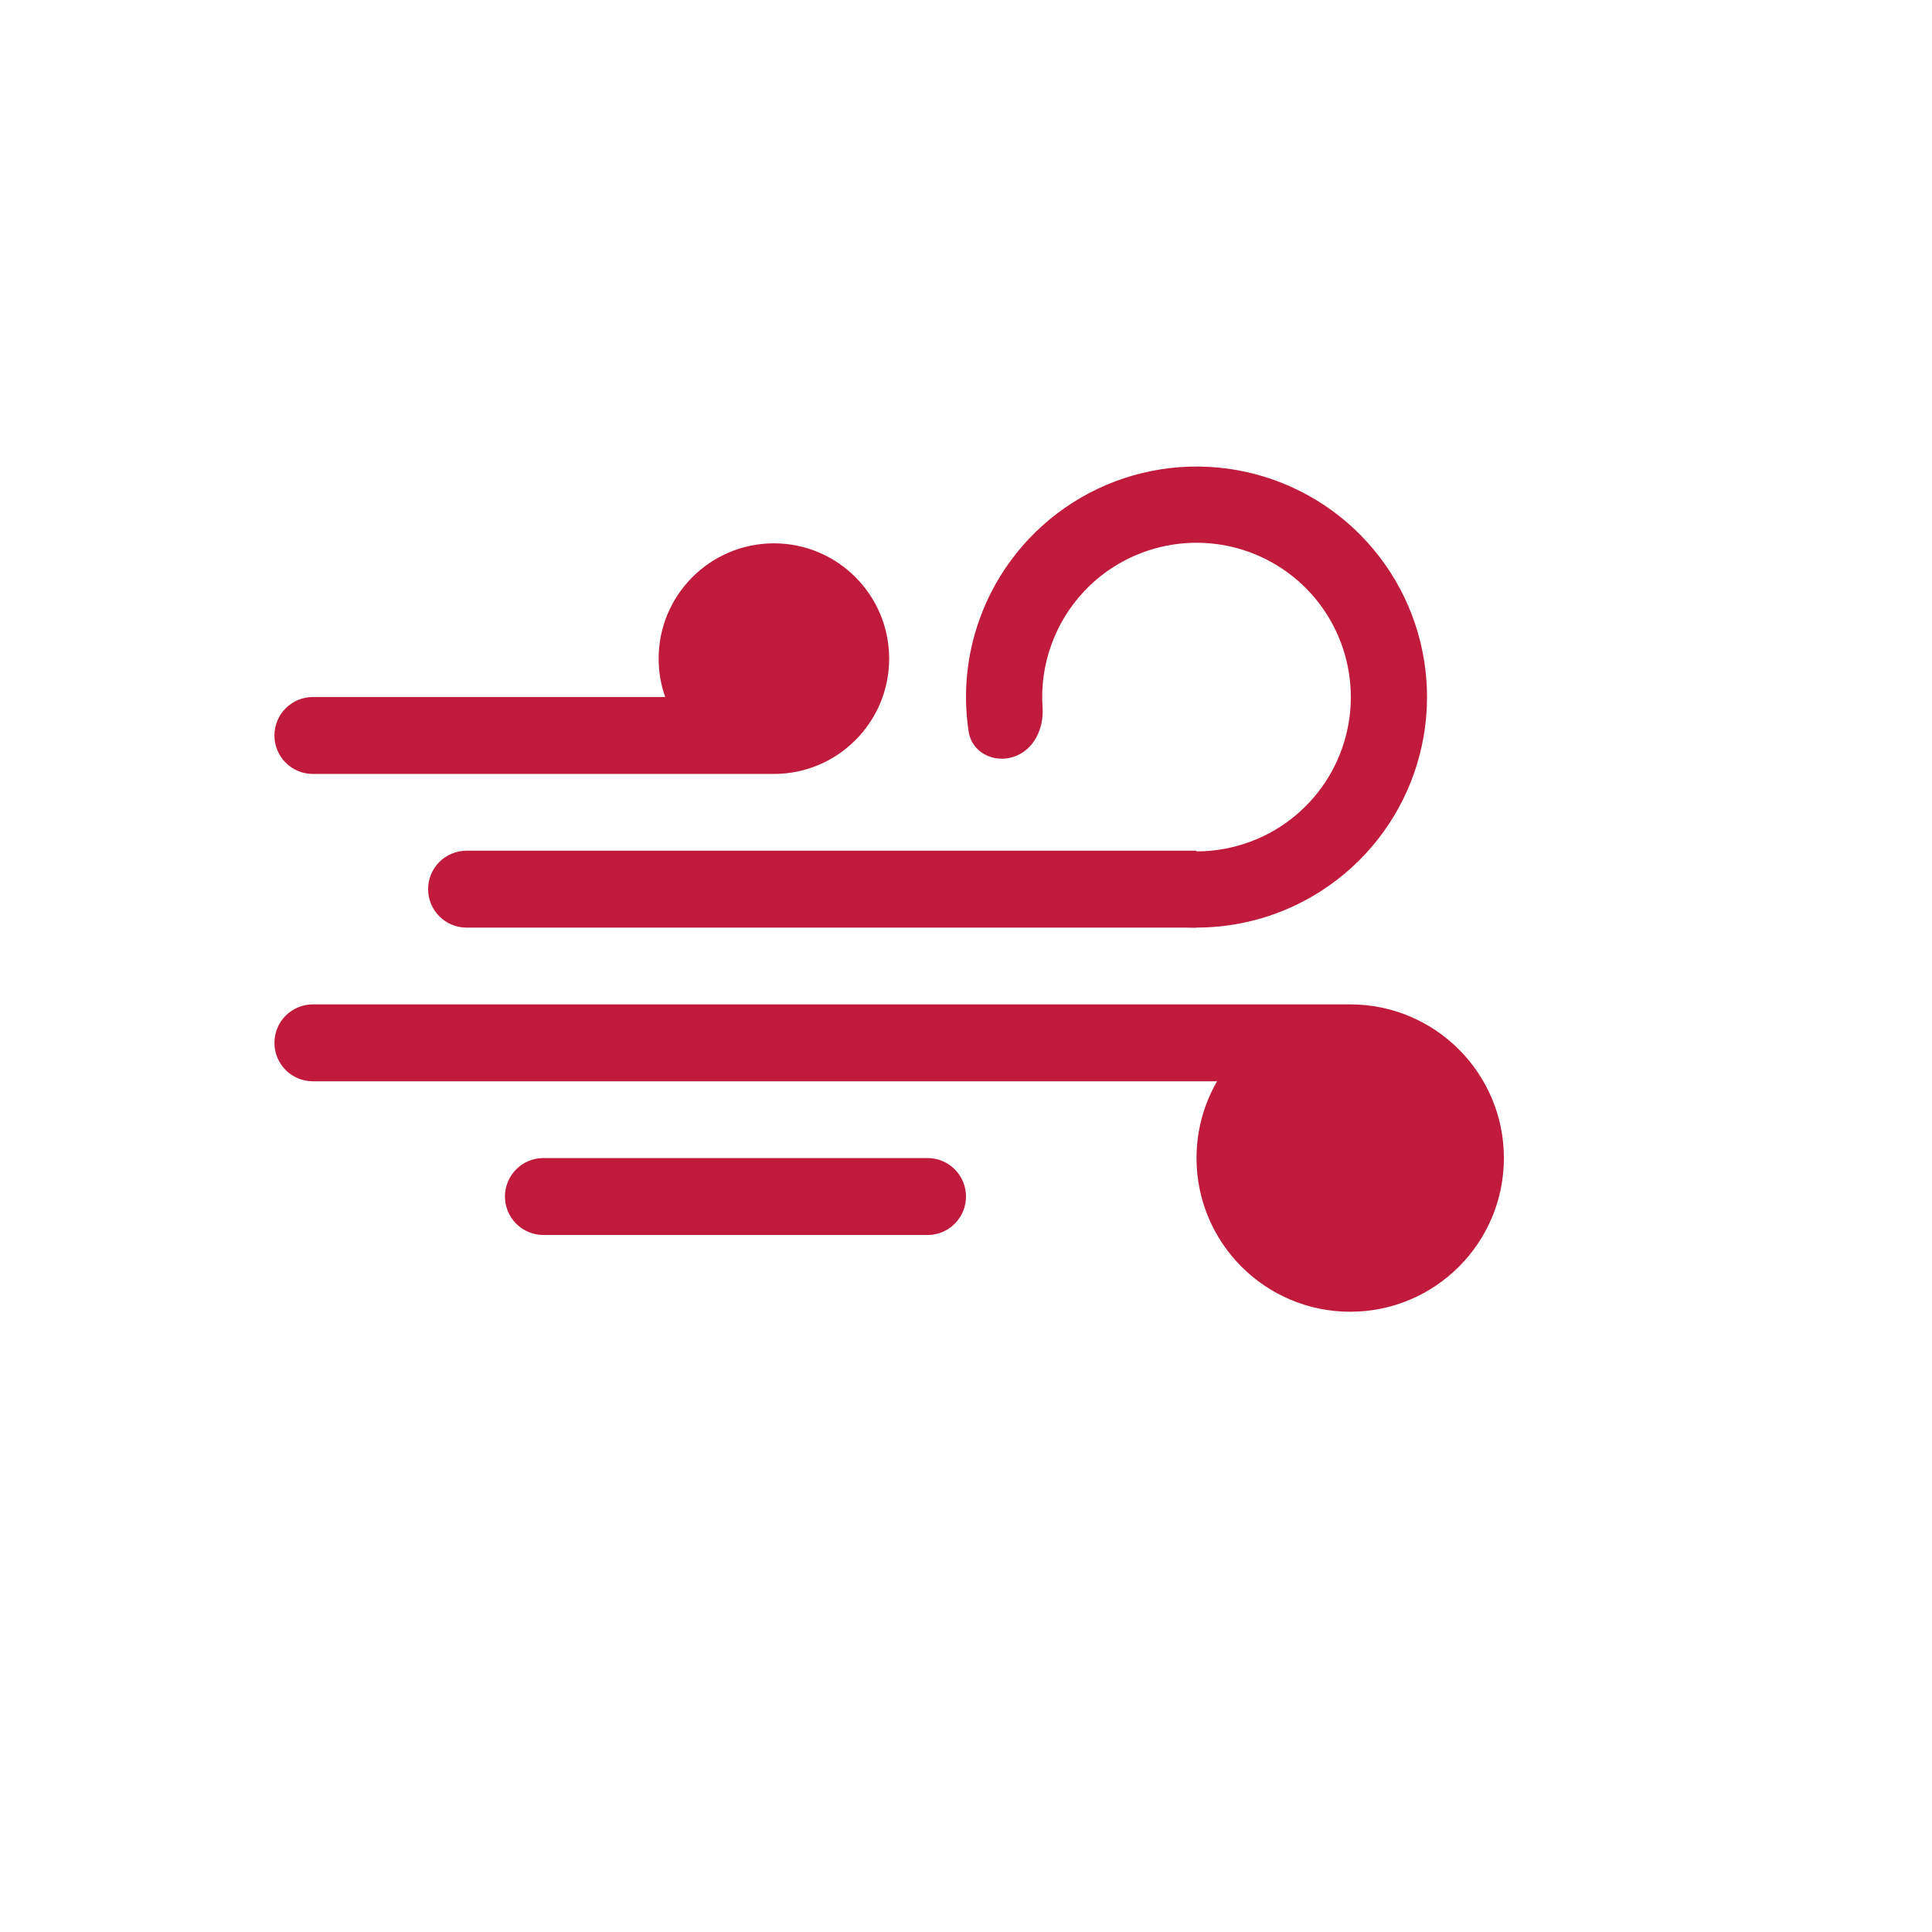 <svg width="22" height="22" viewBox="0 0 22 22" fill="none" xmlns="http://www.w3.org/2000/svg">
<rect width="22" height="22" rx="8" fill="white" fill-opacity="0.9"/>
<g filter="url(#filter0_i_1_113)">
<path d="M4.438 12.312C4.196 12.312 4 12.508 4 12.75C4 12.992 4.196 13.188 4.438 13.188H14.734C14.585 13.445 14.5 13.744 14.5 14.062C14.5 15.029 15.284 15.812 16.25 15.812C17.216 15.812 18 15.029 18 14.062C18 13.096 17.216 12.312 16.25 12.312H4.438Z" fill="#C01B3C"/>
<path d="M13.956 10.935C13.896 11.167 14.037 11.407 14.275 11.428C14.707 11.465 15.143 11.395 15.544 11.221C16.078 10.989 16.521 10.586 16.801 10.075C17.081 9.565 17.184 8.975 17.092 8.4C17.001 7.824 16.72 7.296 16.295 6.897C15.87 6.499 15.324 6.253 14.744 6.199C14.164 6.145 13.582 6.285 13.091 6.598C12.599 6.911 12.225 7.379 12.029 7.927C11.881 8.339 11.84 8.778 11.905 9.206C11.941 9.443 12.19 9.568 12.417 9.493C12.645 9.419 12.763 9.173 12.747 8.934C12.73 8.693 12.763 8.45 12.846 8.22C12.977 7.853 13.227 7.54 13.556 7.33C13.886 7.121 14.275 7.027 14.663 7.063C15.052 7.099 15.417 7.264 15.702 7.53C15.986 7.797 16.174 8.151 16.235 8.536C16.297 8.921 16.228 9.316 16.041 9.658C15.853 10 15.557 10.27 15.199 10.425C14.975 10.522 14.734 10.571 14.493 10.57C14.253 10.569 14.015 10.703 13.956 10.935Z" fill="#C01B3C"/>
<path d="M5.75 11C5.75 10.758 5.946 10.562 6.188 10.562H14.5V11.438H6.188C5.946 11.438 5.75 11.242 5.75 11Z" fill="#C01B3C"/>
<path d="M6.625 14.5C6.625 14.258 6.821 14.062 7.062 14.062H11.438C11.679 14.062 11.875 14.258 11.875 14.5C11.875 14.742 11.679 14.938 11.438 14.938H7.062C6.821 14.938 6.625 14.742 6.625 14.5Z" fill="#C01B3C"/>
<path d="M9.688 9.688C10.412 9.688 11 9.1 11 8.375C11 7.65 10.412 7.062 9.688 7.062C8.963 7.062 8.375 7.65 8.375 8.375C8.375 8.528 8.401 8.676 8.45 8.812H4.438C4.196 8.812 4 9.008 4 9.25C4 9.492 4.196 9.688 4.438 9.688H9.688Z" fill="#C01B3C"/>
</g>
<defs>
<filter id="filter0_i_1_113" x="3.125" y="5.312" width="14.875" height="10.5" filterUnits="userSpaceOnUse" color-interpolation-filters="sRGB">
<feFlood flood-opacity="0" result="BackgroundImageFix"/>
<feBlend mode="normal" in="SourceGraphic" in2="BackgroundImageFix" result="shape"/>
<feColorMatrix in="SourceAlpha" type="matrix" values="0 0 0 0 0 0 0 0 0 0 0 0 0 0 0 0 0 0 127 0" result="hardAlpha"/>
<feOffset dx="-0.875" dy="-0.875"/>
<feGaussianBlur stdDeviation="0.438"/>
<feComposite in2="hardAlpha" operator="arithmetic" k2="-1" k3="1"/>
<feColorMatrix type="matrix" values="0 0 0 0 0 0 0 0 0 0 0 0 0 0 0 0 0 0 0.25 0"/>
<feBlend mode="normal" in2="shape" result="effect1_innerShadow_1_113"/>
</filter>
</defs>
</svg>
